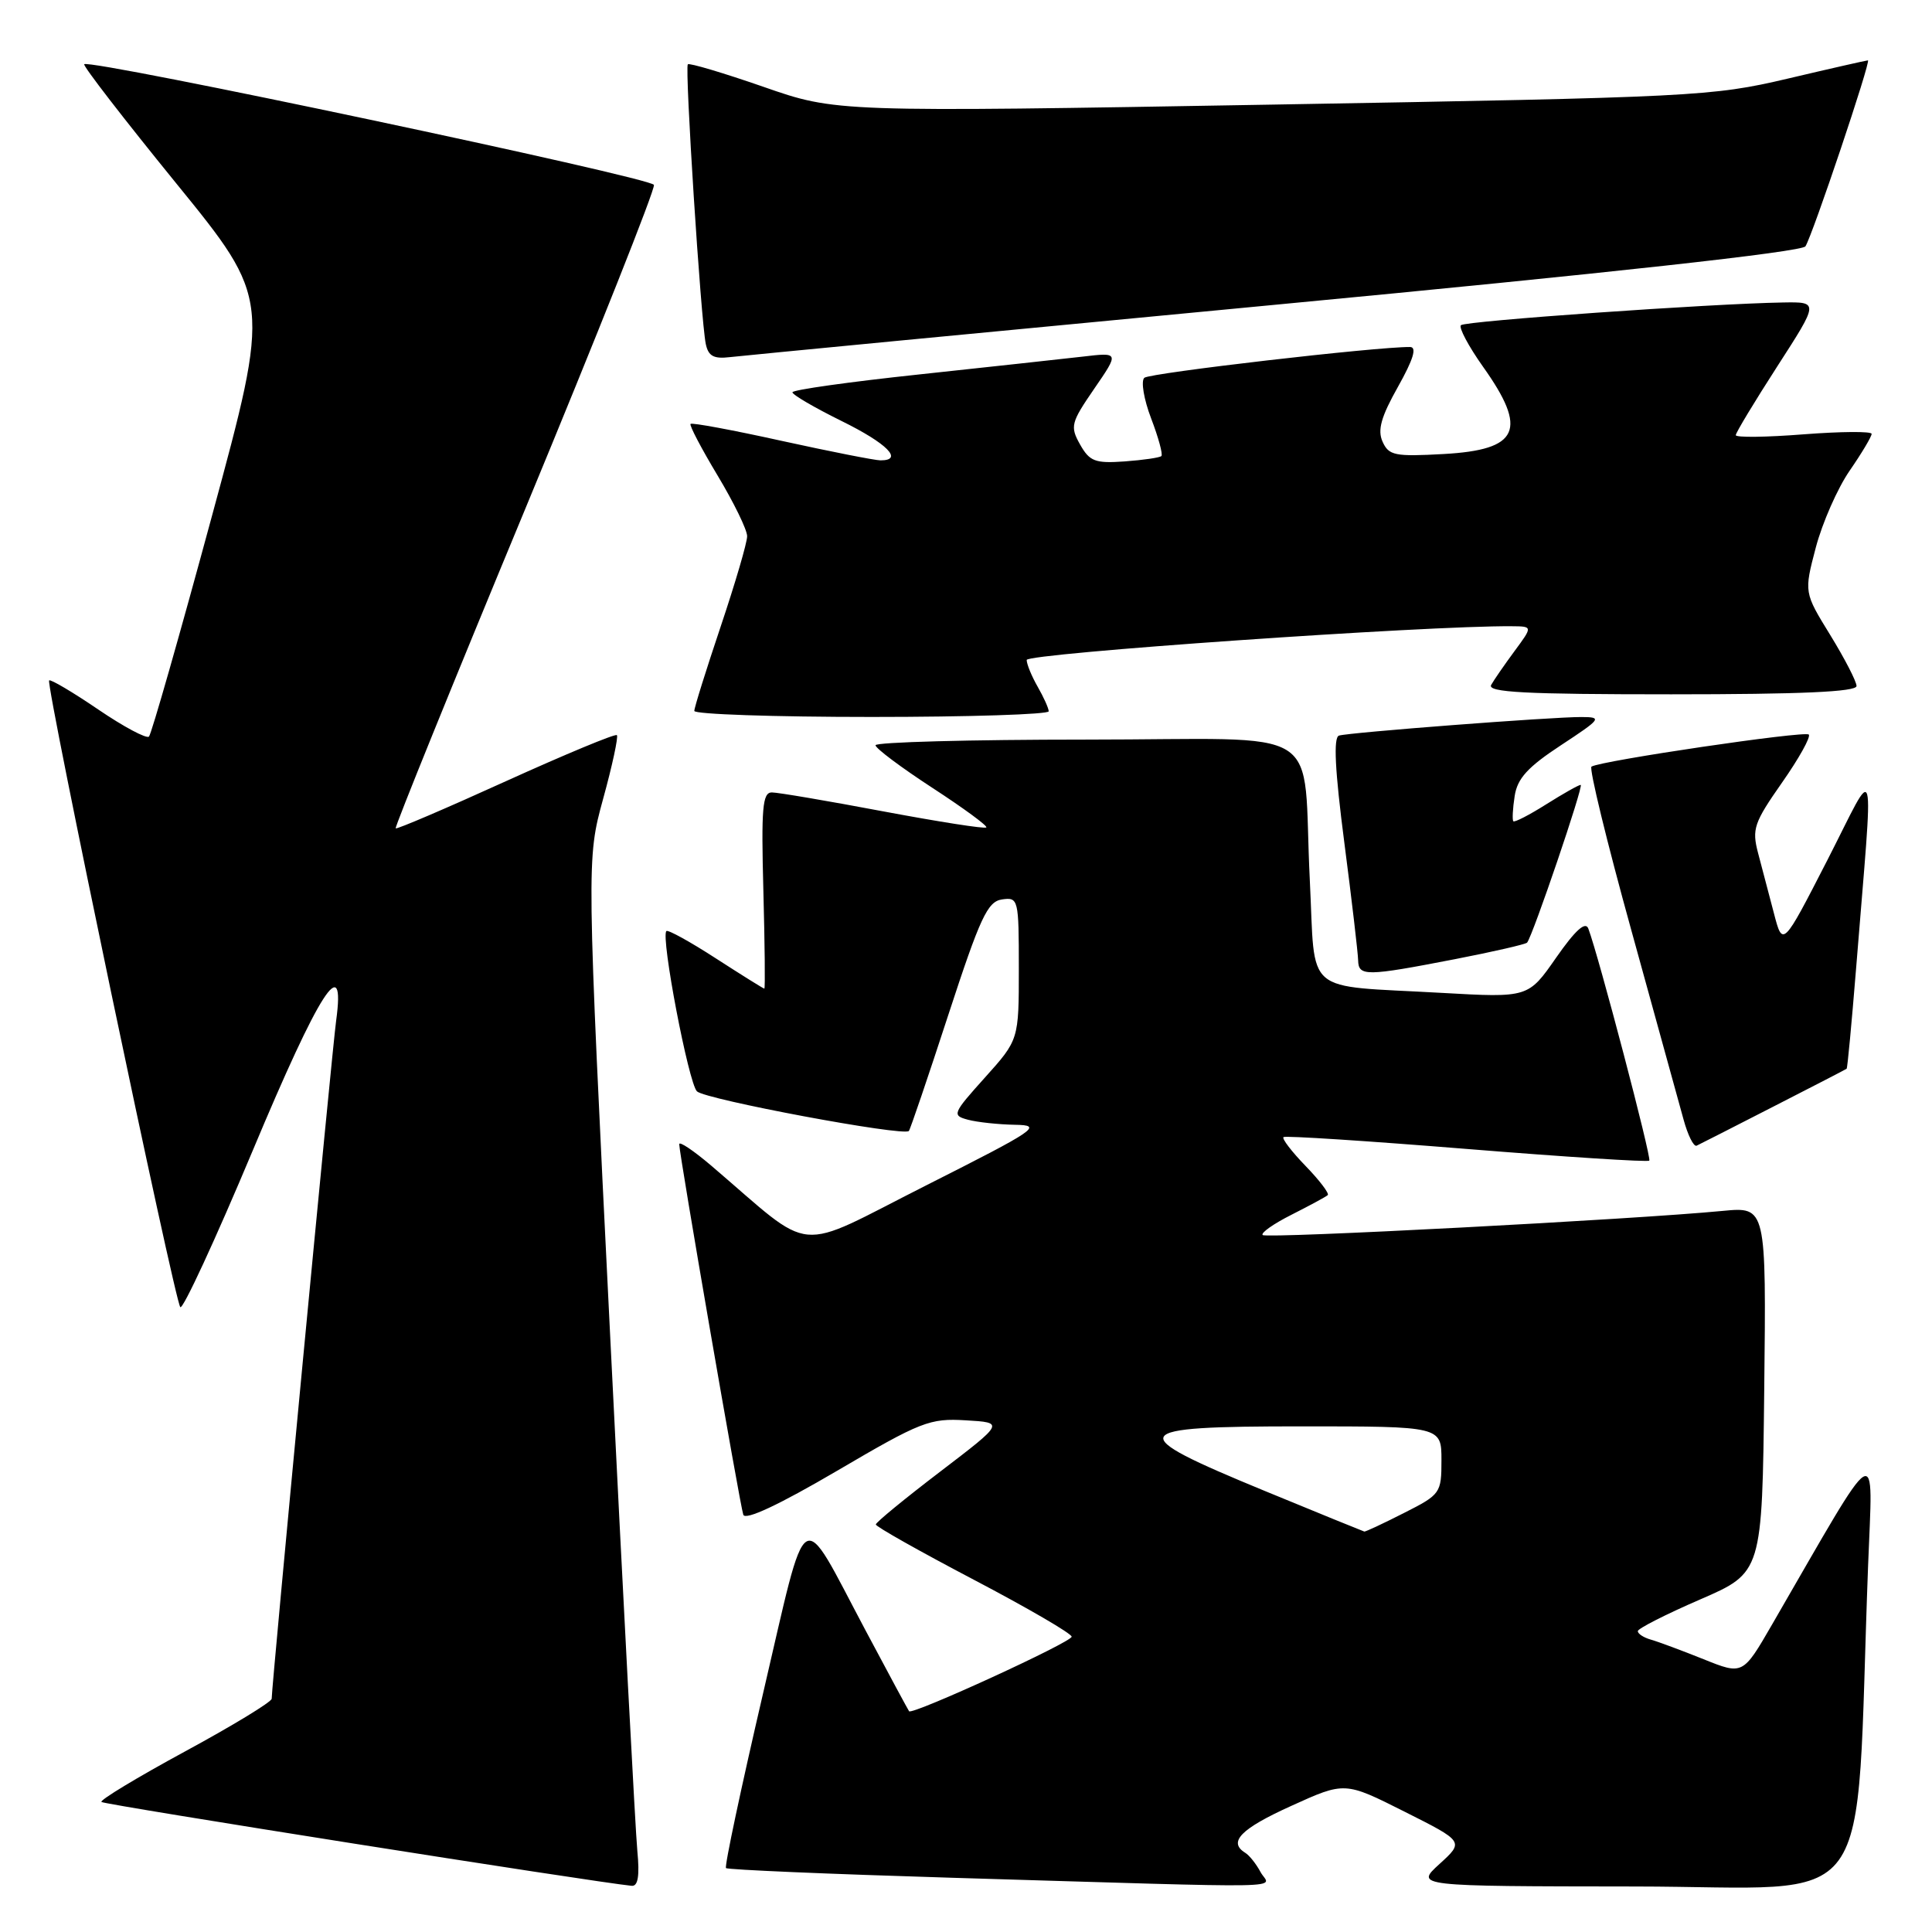 <?xml version="1.0" encoding="UTF-8" standalone="no"?>
<!DOCTYPE svg PUBLIC "-//W3C//DTD SVG 1.1//EN" "http://www.w3.org/Graphics/SVG/1.1/DTD/svg11.dtd" >
<svg xmlns="http://www.w3.org/2000/svg" xmlns:xlink="http://www.w3.org/1999/xlink" version="1.1" viewBox="0 0 256 256">
 <g >
 <path fill="currentColor"
d=" M 84.45 245.25 C 84.20 242.64 82.58 212.01 80.86 177.19 C 77.72 113.89 77.72 113.89 79.92 105.84 C 81.14 101.42 81.95 97.62 81.74 97.41 C 81.53 97.19 74.90 99.95 67.02 103.52 C 59.14 107.10 52.58 109.91 52.43 109.76 C 52.28 109.61 59.99 90.59 69.57 67.50 C 79.14 44.40 86.83 25.05 86.65 24.50 C 86.35 23.54 11.90 7.77 11.16 8.51 C 10.96 8.71 16.44 15.80 23.33 24.27 C 35.87 39.68 35.87 39.68 28.09 68.35 C 23.82 84.11 20.06 97.28 19.74 97.60 C 19.42 97.92 16.38 96.30 13.00 94.00 C 9.62 91.70 6.69 89.97 6.51 90.16 C 6.03 90.64 23.13 172.34 23.89 173.20 C 24.22 173.59 28.54 164.25 33.49 152.45 C 42.35 131.29 45.82 125.88 44.54 135.25 C 44.00 139.16 36.00 223.36 36.00 225.09 C 36.00 225.51 30.82 228.66 24.49 232.09 C 18.17 235.52 13.19 238.53 13.44 238.77 C 13.79 239.13 78.66 249.38 83.70 249.88 C 84.54 249.96 84.77 248.57 84.45 245.25 Z  M 167.03 248.06 C 166.46 246.99 165.54 245.83 164.99 245.50 C 162.69 244.07 164.42 242.31 171.10 239.29 C 178.19 236.07 178.19 236.07 186.10 240.05 C 194.00 244.02 194.00 244.02 190.75 246.98 C 187.50 249.94 187.50 249.94 216.64 249.97 C 249.24 250.00 245.75 254.81 247.53 207.50 C 248.16 190.84 249.35 190.12 234.83 215.22 C 230.94 221.95 230.94 221.95 225.72 219.85 C 222.85 218.70 219.71 217.53 218.75 217.26 C 217.79 216.99 217.01 216.48 217.02 216.13 C 217.03 215.79 220.74 213.90 225.27 211.94 C 233.50 208.37 233.50 208.37 233.77 184.13 C 234.04 159.90 234.04 159.90 228.27 160.45 C 216.60 161.58 167.81 164.14 167.31 163.65 C 167.03 163.37 168.76 162.15 171.15 160.95 C 173.54 159.74 175.69 158.58 175.93 158.36 C 176.17 158.15 174.85 156.41 173.00 154.50 C 171.15 152.59 169.83 150.87 170.07 150.67 C 170.31 150.47 181.22 151.18 194.33 152.24 C 207.44 153.30 218.33 154.00 218.54 153.79 C 218.87 153.46 211.83 126.66 210.46 123.04 C 210.08 122.04 208.74 123.25 206.20 126.89 C 202.50 132.21 202.50 132.21 191.00 131.56 C 172.45 130.51 174.33 132.11 173.56 116.69 C 172.50 95.55 176.39 98.00 143.92 98.00 C 128.56 98.00 116.01 98.34 116.01 98.75 C 116.02 99.16 119.41 101.70 123.54 104.39 C 127.67 107.08 130.89 109.44 130.69 109.64 C 130.49 109.85 124.34 108.88 117.03 107.51 C 109.72 106.13 103.07 105.00 102.27 105.00 C 101.03 105.00 100.86 107.08 101.15 118.00 C 101.34 125.15 101.40 131.00 101.28 131.00 C 101.16 131.00 98.28 129.20 94.87 127.00 C 91.46 124.79 88.50 123.16 88.30 123.37 C 87.53 124.13 91.24 143.53 92.35 144.61 C 93.46 145.69 119.77 150.61 120.43 149.86 C 120.61 149.66 122.96 142.75 125.65 134.50 C 129.88 121.55 130.85 119.46 132.77 119.18 C 134.94 118.87 135.00 119.11 135.00 128.32 C 135.00 137.78 135.00 137.78 130.51 142.78 C 126.21 147.56 126.12 147.80 128.26 148.37 C 129.49 148.70 132.30 149.00 134.50 149.04 C 138.23 149.10 137.42 149.65 122.66 157.10 C 104.96 166.04 108.17 166.34 94.25 154.46 C 91.91 152.47 90.00 151.18 90.00 151.61 C 90.00 152.91 98.04 199.42 98.49 200.71 C 98.76 201.49 103.22 199.40 110.88 194.91 C 122.04 188.36 123.19 187.91 127.97 188.20 C 133.09 188.50 133.09 188.50 124.58 195.00 C 119.90 198.57 116.06 201.72 116.05 202.00 C 116.04 202.28 121.87 205.56 129.01 209.31 C 136.16 213.06 142.00 216.46 142.00 216.87 C 142.00 217.60 120.90 227.27 120.46 226.75 C 120.35 226.61 117.74 221.78 114.67 216.00 C 105.83 199.37 107.14 198.55 101.09 224.47 C 98.19 236.94 95.98 247.32 96.20 247.53 C 96.41 247.75 109.84 248.32 126.04 248.81 C 173.03 250.21 168.23 250.30 167.03 248.06 Z  M 235.00 146.62 C 240.22 143.95 244.59 141.70 244.69 141.61 C 244.80 141.52 245.35 135.61 245.93 128.47 C 248.29 99.03 248.80 100.96 242.12 114.00 C 236.22 125.50 236.22 125.50 235.05 121.00 C 234.40 118.53 233.46 114.93 232.95 113.02 C 232.12 109.86 232.41 109.01 236.12 103.71 C 238.37 100.50 239.97 97.63 239.67 97.33 C 239.14 96.81 212.17 100.79 210.88 101.58 C 210.54 101.79 212.91 111.53 216.15 123.23 C 219.38 134.93 222.50 146.22 223.07 148.31 C 223.64 150.41 224.42 151.98 224.81 151.81 C 225.19 151.63 229.78 149.30 235.00 146.62 Z  M 192.76 127.10 C 197.86 126.11 202.17 125.12 202.35 124.90 C 203.12 123.94 209.90 104.00 209.45 104.00 C 209.18 104.00 207.13 105.16 204.89 106.57 C 202.64 107.99 200.68 109.00 200.52 108.82 C 200.37 108.64 200.44 107.14 200.70 105.49 C 201.05 103.15 202.43 101.64 206.83 98.75 C 212.20 95.22 212.34 95.02 209.53 95.01 C 205.58 95.00 178.79 97.05 177.42 97.47 C 176.67 97.71 176.88 102.03 178.13 111.65 C 179.12 119.27 179.94 126.29 179.96 127.25 C 180.01 129.39 180.99 129.38 192.76 127.10 Z  M 138.96 94.25 C 138.95 93.84 138.29 92.38 137.50 91.00 C 136.71 89.62 136.05 88.03 136.04 87.45 C 136.01 86.58 189.07 82.88 200.30 82.98 C 203.10 83.00 203.10 83.00 200.70 86.25 C 199.38 88.04 197.98 90.06 197.59 90.75 C 197.03 91.74 202.08 92.00 221.44 92.00 C 238.63 92.00 246.00 91.67 246.00 90.90 C 246.00 90.30 244.43 87.26 242.52 84.15 C 239.04 78.50 239.04 78.50 240.60 72.56 C 241.46 69.30 243.47 64.72 245.08 62.38 C 246.69 60.05 248.00 57.85 248.00 57.49 C 248.00 57.14 243.95 57.17 239.00 57.55 C 234.05 57.94 230.00 57.99 230.00 57.66 C 230.00 57.34 232.48 53.23 235.51 48.53 C 241.01 40.00 241.01 40.00 236.26 40.08 C 226.68 40.24 194.13 42.53 193.58 43.09 C 193.27 43.40 194.58 45.87 196.50 48.58 C 202.48 56.98 201.30 59.60 191.30 60.16 C 184.83 60.52 184.02 60.36 183.20 58.53 C 182.50 56.99 183.00 55.23 185.24 51.25 C 187.27 47.63 187.77 46.00 186.85 45.98 C 182.47 45.93 152.35 49.42 151.63 50.06 C 151.16 50.48 151.56 52.90 152.53 55.44 C 153.50 57.97 154.11 60.22 153.89 60.43 C 153.68 60.64 151.49 60.96 149.03 61.14 C 145.10 61.42 144.38 61.14 143.11 58.89 C 141.77 56.50 141.90 56.01 144.99 51.51 C 148.31 46.68 148.31 46.68 143.41 47.26 C 140.71 47.57 130.96 48.63 121.75 49.62 C 112.54 50.60 105.00 51.66 105.00 51.98 C 105.00 52.31 107.92 54.01 111.50 55.78 C 117.56 58.76 119.77 61.00 116.67 61.00 C 115.95 61.00 110.06 59.84 103.59 58.42 C 97.13 56.99 91.69 55.98 91.50 56.17 C 91.32 56.35 92.93 59.42 95.08 63.00 C 97.23 66.58 99.00 70.20 99.00 71.05 C 99.00 71.91 97.42 77.28 95.50 83.00 C 93.58 88.72 92.00 93.75 92.00 94.20 C 92.00 94.64 102.57 95.00 115.50 95.00 C 128.43 95.00 138.98 94.66 138.96 94.25 Z  M 169.00 40.38 C 213.21 36.19 238.77 33.37 239.23 32.64 C 240.18 31.15 247.96 8.00 247.51 8.00 C 247.32 8.00 242.51 9.09 236.83 10.43 C 226.85 12.77 224.55 12.89 168.64 13.86 C 110.79 14.86 110.79 14.86 101.15 11.50 C 95.85 9.66 91.35 8.32 91.14 8.52 C 90.72 8.95 92.86 42.40 93.52 45.58 C 93.86 47.19 94.57 47.58 96.73 47.32 C 98.25 47.14 130.77 44.01 169.00 40.38 Z  M 167.50 197.52 C 148.73 189.78 149.18 189.00 172.43 189.00 C 191.00 189.00 191.00 189.00 191.00 193.48 C 191.00 197.85 190.88 198.03 186.03 200.48 C 183.30 201.87 180.94 202.97 180.78 202.94 C 180.63 202.90 174.65 200.47 167.50 197.52 Z "/>
</g>
</svg>